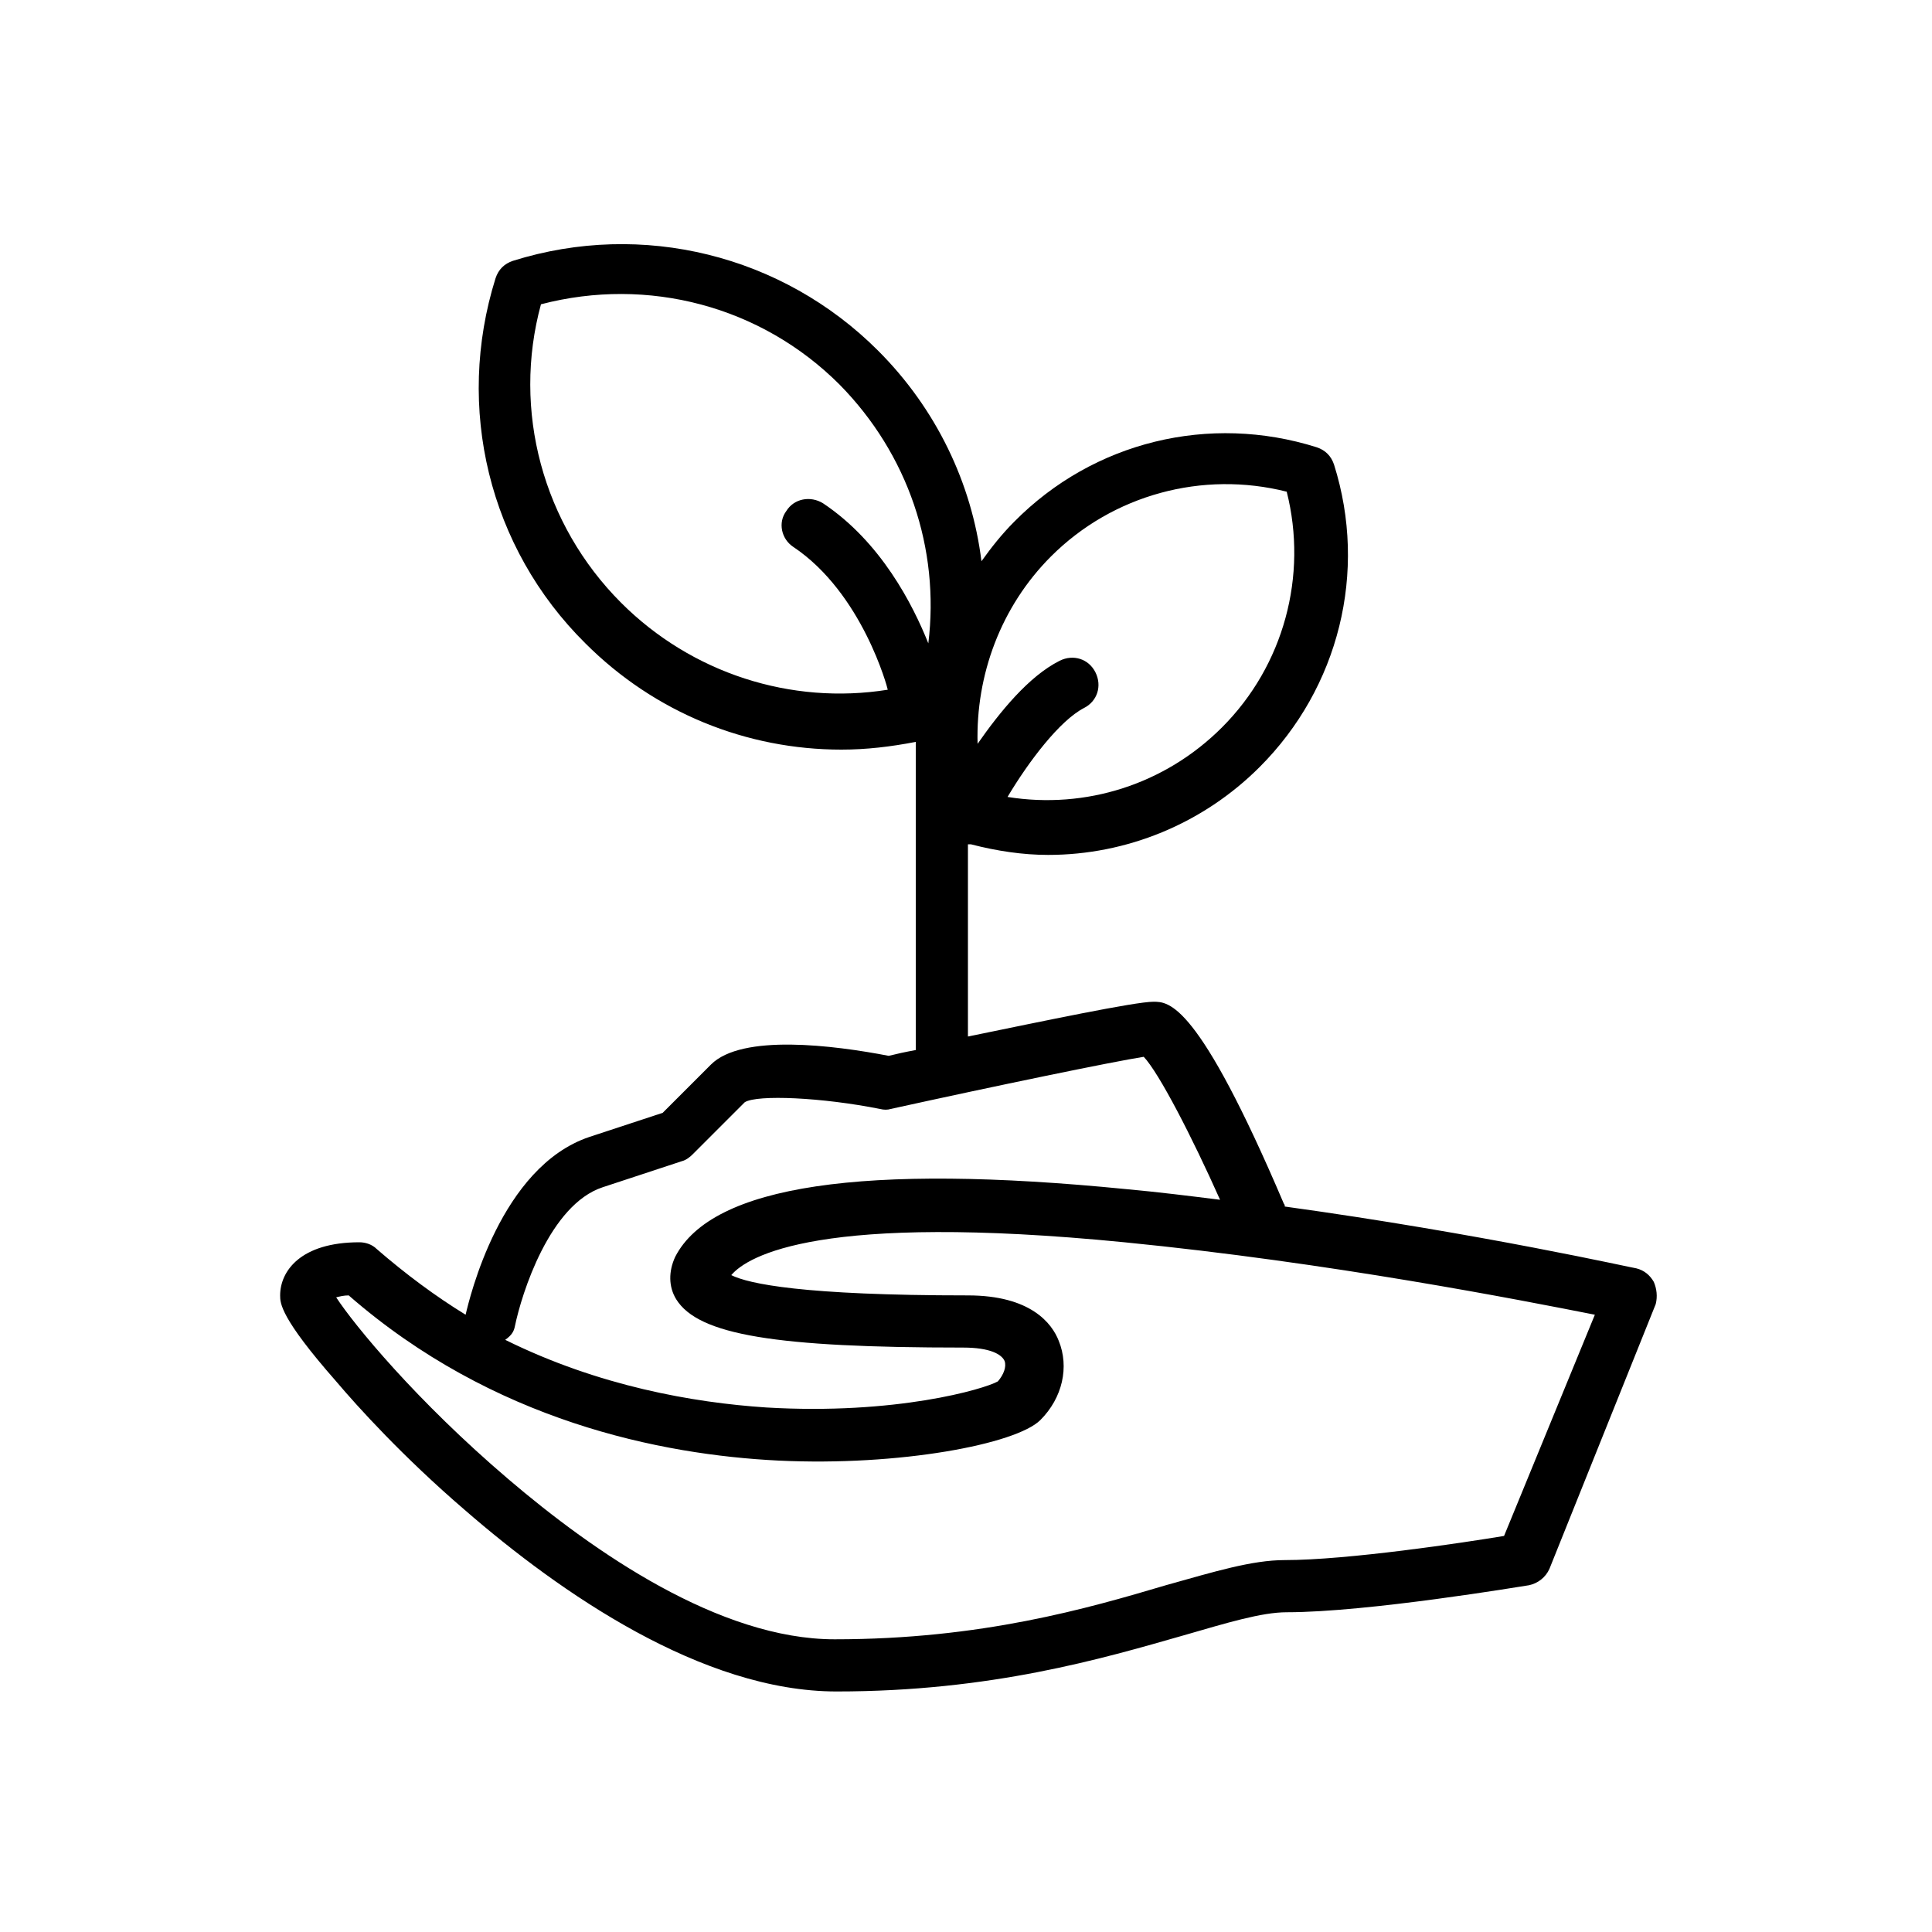 <?xml version="1.0" encoding="utf-8"?>
<!-- Generator: Adobe Illustrator 18.0.0, SVG Export Plug-In . SVG Version: 6.00 Build 0)  -->
<!DOCTYPE svg PUBLIC "-//W3C//DTD SVG 1.1//EN" "http://www.w3.org/Graphics/SVG/1.1/DTD/svg11.dtd">
<svg version="1.1" id="Layer_1" xmlns:x="http://ns.adobe.com/Extensibility/1.0/" xmlns:i="http://ns.adobe.com/AdobeIllustrator/10.0/" xmlns:graph="http://ns.adobe.com/Graphs/1.0/"
	 xmlns="http://www.w3.org/2000/svg" xmlns:xlink="http://www.w3.org/1999/xlink" xmlns:a="http://ns.adobe.com/AdobeSVGViewerExtensions/3.0/"
	 x="0px" y="0px" width="200px" height="200px" viewBox="0 0 200 200" enable-background="new 0 0 200 200" xml:space="preserve">
<g>
	<g>
		<g>
			<path d="M171.2,132.7c-0.4-0.7-1-1.2-1.8-1.4c-0.2,0-16.1-3.6-36.4-6.4c0-0.1,0-0.2-0.1-0.3
				c-8.9-20.9-11.9-20.9-13.5-20.9c-1.9,0-11.4,2-19.2,3.6V87.4c0.1,0,0.2,0,0.3,0c2.7,0.7,5.4,1.1,8,1.1c8.1,0,16-3.2,21.9-9.1
				c8.2-8.2,11.2-20.2,7.7-31.3c-0.3-0.9-0.9-1.5-1.8-1.8c-11.1-3.5-23.1-0.6-31.3,7.7c-1.3,1.3-2.4,2.7-3.4,4.1
				c-1-8.1-4.7-15.8-10.7-21.8c-9.9-9.9-24.4-13.5-37.8-9.3c-0.9,0.3-1.5,0.9-1.8,1.8c-4.2,13.4-0.7,27.9,9.3,37.8
				c7.2,7.2,16.7,11,26.5,11c2.6,0,5.1-0.3,7.7-0.8v31.9c-1.1,0.2-2,0.4-2.8,0.6c-5.7-1.1-15.2-2.3-18.4,0.9l-5,5l-7.6,2.5
				c-9.2,3.1-12.4,16.7-12.8,18.4c-3.1-1.9-6.2-4.2-9.2-6.8c-0.5-0.5-1.2-0.7-1.8-0.7c-6.1,0-8.2,3-8.2,5.5c0,0.8,0,2.3,5.8,8.9
				c2.2,2.6,6.9,7.8,13.3,13.3c9.9,8.6,24.6,18.8,38.5,18.8c16,0,27.5-3.4,35.9-5.8c4.5-1.3,8.1-2.4,10.7-2.4
				c8.4,0,24.4-2.7,25.1-2.8c0.9-0.2,1.7-0.8,2.1-1.7l11-27.4C171.6,134.2,171.5,133.4,171.2,132.7z M108.8,57.6
				c6.4-6.4,15.7-8.9,24.4-6.7c2.2,8.7-0.3,18-6.7,24.4c-5.9,5.9-14.1,8.5-22.2,7.2c2.2-3.7,5.4-7.9,7.9-9.2
				c1.4-0.7,1.9-2.3,1.2-3.7s-2.3-1.9-3.7-1.2c-3.2,1.6-6.2,5.3-8.5,8.6C101,69.9,103.6,62.8,108.8,57.6z M82.1,56.6
				c7.2,4.8,9.8,14.7,9.8,14.8l0,0c-10,1.6-20.3-1.7-27.6-9c-8.1-8.1-11.3-19.9-8.3-30.9c11.1-2.9,22.8,0.2,30.9,8.3
				c7.1,7.2,10.4,17,9.2,26.8c-1.6-4-4.9-10.5-10.9-14.5c-1.3-0.8-3-0.5-3.8,0.8C80.5,54.1,80.9,55.8,82.1,56.6z M53.3,137.3
				c0.7-3.4,3.6-12.6,9.1-14.4l8.2-2.7c0.4-0.1,0.8-0.4,1.1-0.7l5.4-5.4c1.3-0.8,8-0.5,14,0.7c0.4,0.1,0.8,0.1,1.1,0
				c10.9-2.4,23-4.9,26.2-5.4c1.6,1.7,5,8.3,7.9,14.8c-3.2-0.4-6.4-0.8-9.7-1.1c-27.2-2.7-42.9-0.4-46.7,7c-0.7,1.5-0.7,3.1,0.1,4.4
				c2.3,3.7,10.3,5,29.7,5c2.8,0,4,0.7,4.3,1.4c0.2,0.6-0.1,1.4-0.7,2.1c-1.4,0.8-10.6,3.5-24,2.7c-7.5-0.5-17.3-2.2-27-7
				C53,138.2,53.2,137.8,53.3,137.3z M155.7,159c-4.2,0.7-16.2,2.5-22.7,2.5c-3.4,0-7.3,1.2-12.3,2.6c-8.1,2.4-19.1,5.6-34.3,5.6
				c-11.9,0-24.9-9-33.8-16.6c-9.5-8.1-15.9-15.9-17.8-18.8c0.4-0.1,0.8-0.2,1.3-0.2c14.9,13,32.3,16.5,44.5,17.1
				c12.5,0.6,24.6-1.7,27.1-4.2c2.3-2.3,3-5.5,1.9-8.2c-0.7-1.8-2.9-4.7-9.4-4.7c-17.1,0-22.7-1.2-24.5-2.1c1.7-2,9.2-6.5,40.7-3.4
				c21.3,2.1,41.1,6,48.7,7.5L155.7,159z"/>
		</g>
	</g>
</g>
</svg>
